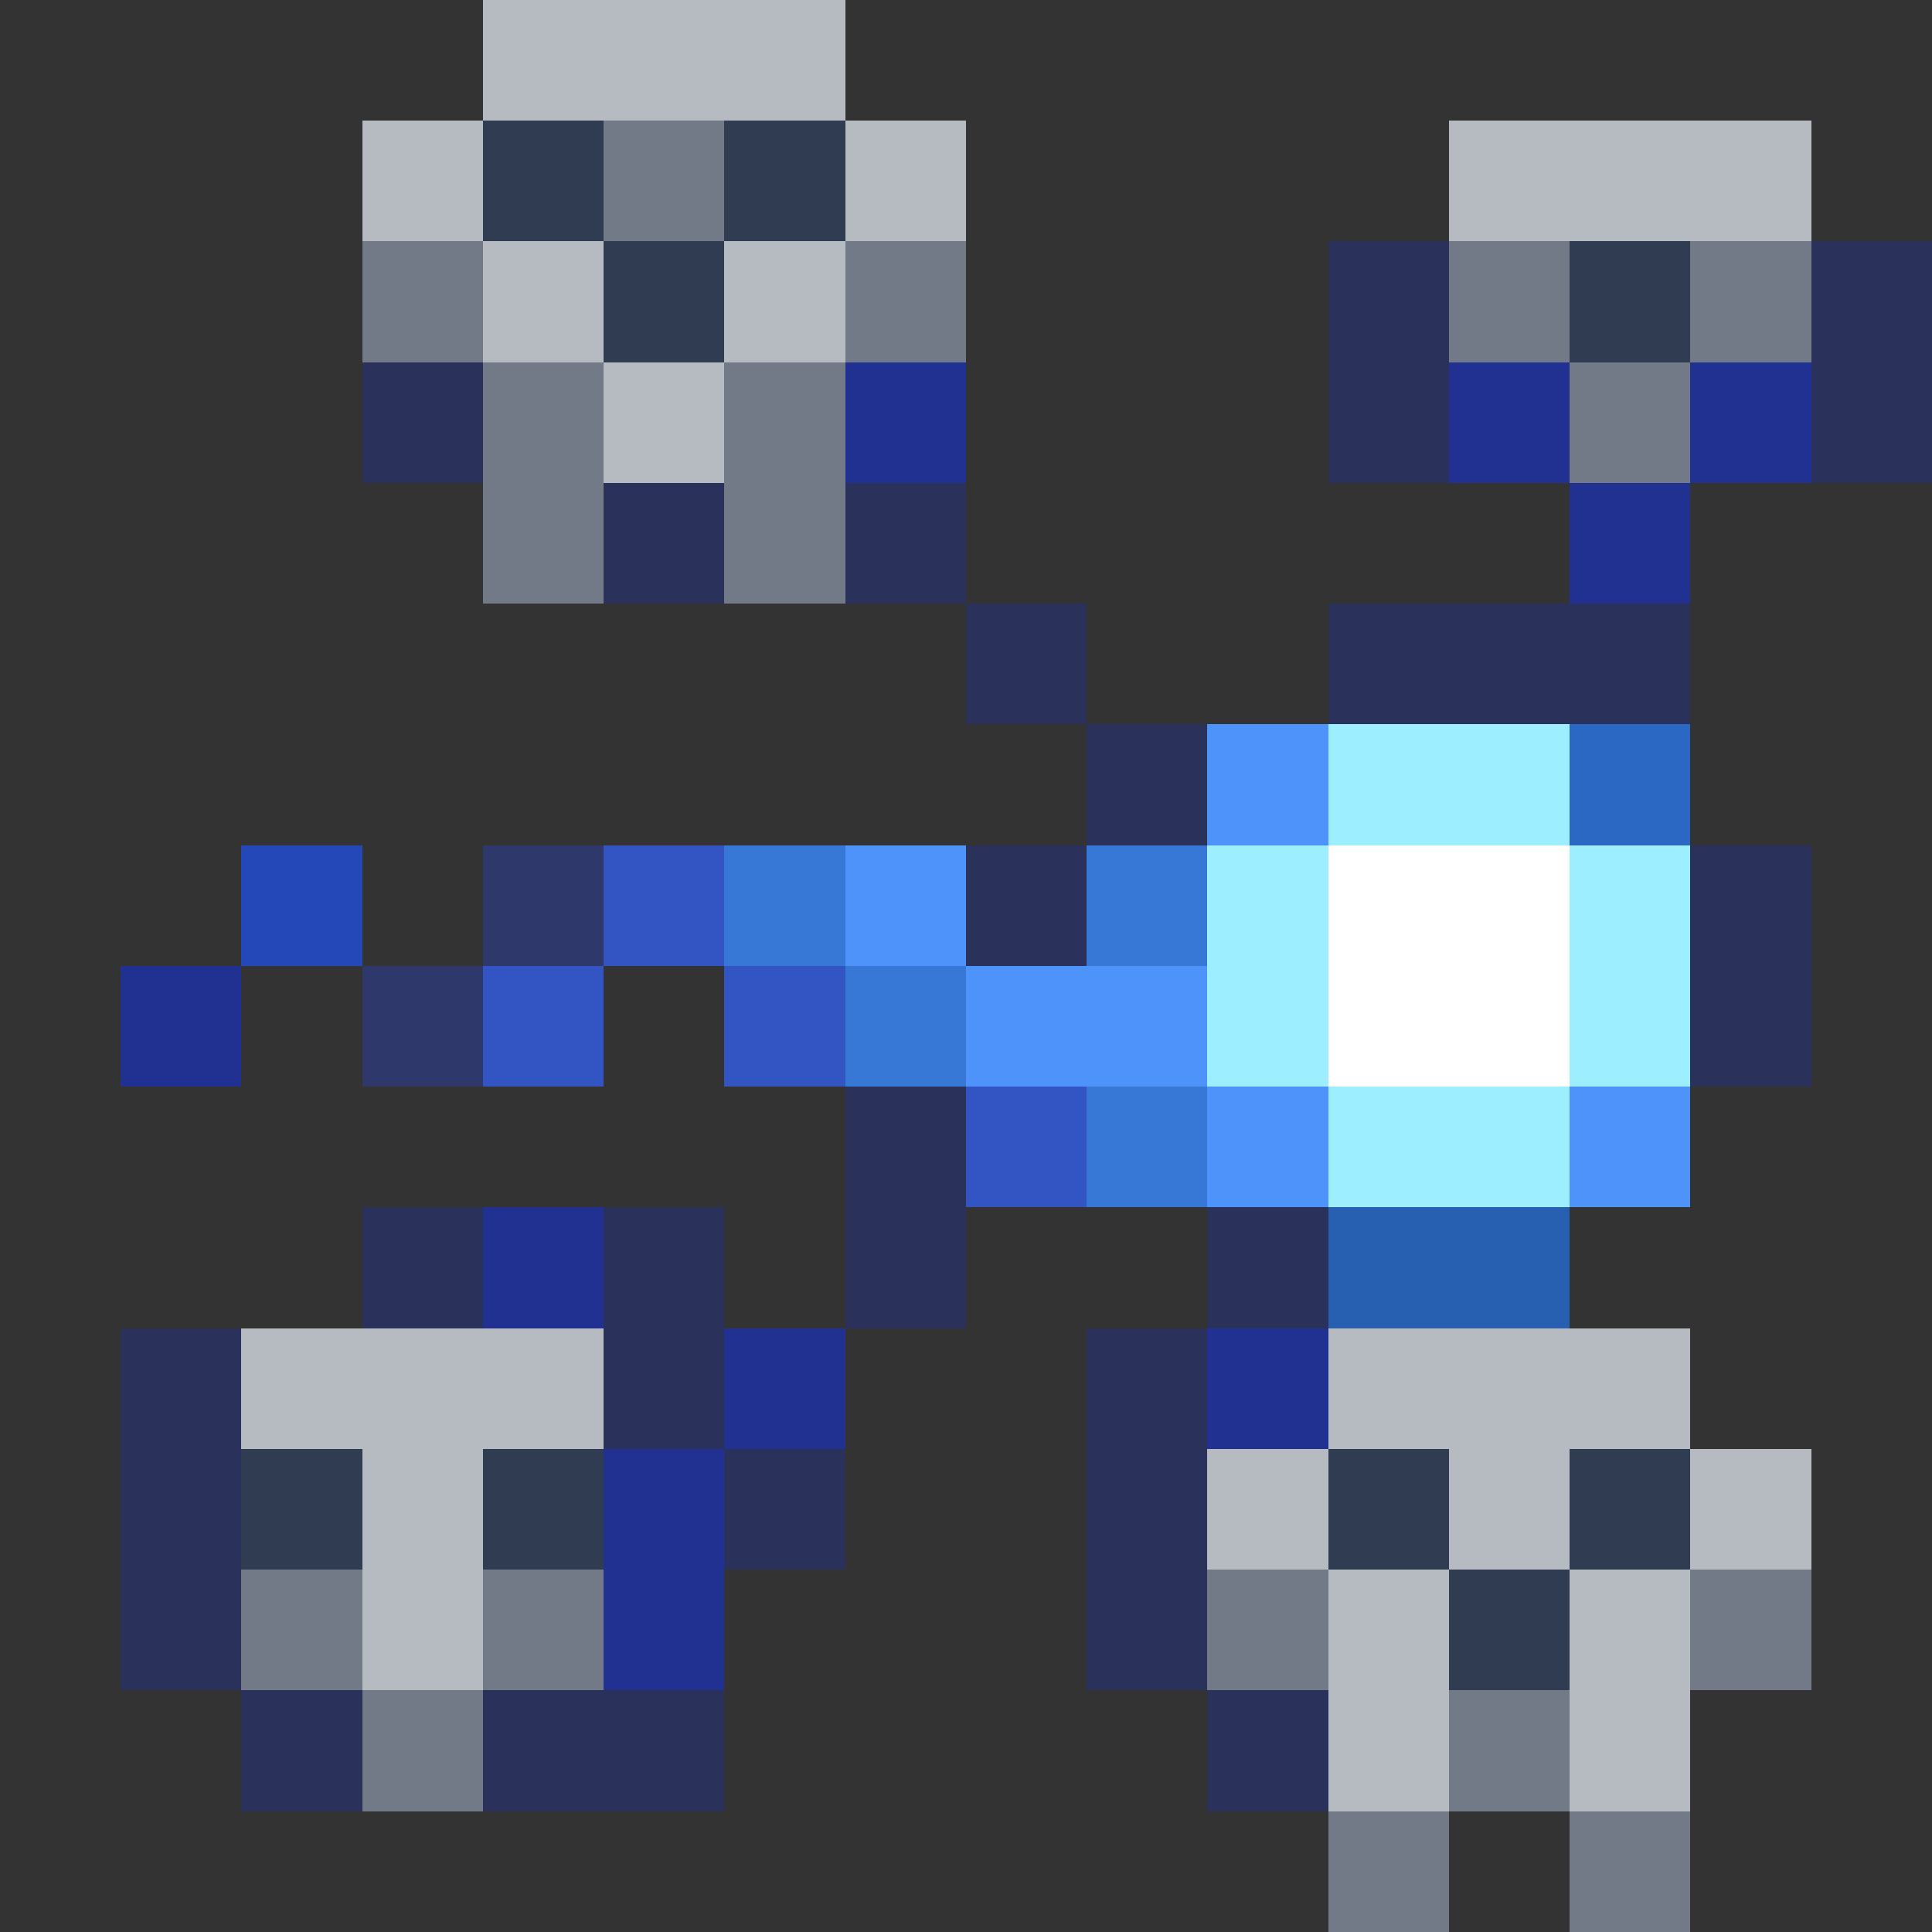 <svg xmlns="http://www.w3.org/2000/svg" shape-rendering="crispEdges" viewBox="0 -0.5 16 16"><rect x="0" y="-0.5" width="16" height="16" fill="#333333" stroke="none"/><path stroke="#b6bac1" d="M4 0h3M3 1h1m3 0h1m4 0h3M4 2h1m1 0h1M5 3h1m-4 8h3m6 0h3M3 12h1m6 0h1m1 0h1m1 0h1M3 13h1m7 0h1m1 0h1m-3 1h1m1 0h1"/><path stroke="#2f3c52" d="M4 1h1m1 0h1M5 2h1m7 0h1M2 12h1m1 0h1m6 0h1m1 0h1m-2 1h1"/><path stroke="#737a87" d="M5 1h1M3 2h1m3 0h1m4 0h1m1 0h1M4 3h1m1 0h1m6 0h1M4 4h1m1 0h1m-5 9h1m1 0h1m5 0h1m3 0h1M3 14h1m8 0h1m-2 1h1m1 0h1"/><path stroke="rgba(32,49,147,0.427)" d="M11 2h1m3 0h1M3 3h1m7 0h1m3 0h1M5 4h1m1 0h1m0 1h1m2 0h3M9 6h1M8 7h1m5 0h1m-1 1h1M7 9h1m-5 1h1m1 0h1m1 0h1m2 0h1M1 11h1m3 0h1m3 0h1m-9 1h1m4 0h1m2 0h1m-9 1h1m7 0h1m-8 1h1m1 0h2m4 0h1"/><path stroke="rgba(24,49,189,0.69)" d="M7 3h1m4 0h1m1 0h1m-2 1h1M1 8h1m2 2h1m1 1h1m3 0h1m-6 1h1m-1 1h1"/><path stroke="#4e93f9" d="M10 6h1M7 7h1m0 1h2m0 1h1m2 0h1"/><path stroke="#9deeff" d="M11 6h2m-3 1h1m2 0h1m-4 1h1m2 0h1m-3 1h2"/><path stroke="#2b68c3" d="M13 6h1"/><path stroke="rgba(34,77,217,0.804)" d="M2 7h1"/><path stroke="rgba(44,63,182,0.427)" d="M4 7h1M3 8h1"/><path stroke="rgba(51,92,230,0.804)" d="M5 7h1M4 8h1m1 0h1m1 1h1"/><path stroke="#3777d5" d="M6 7h1m2 0h1M7 8h1m1 1h1"/><path stroke="#fff" d="M11 7h2m-2 1h2"/><path stroke="#275fb1" d="M11 10h2"/></svg>